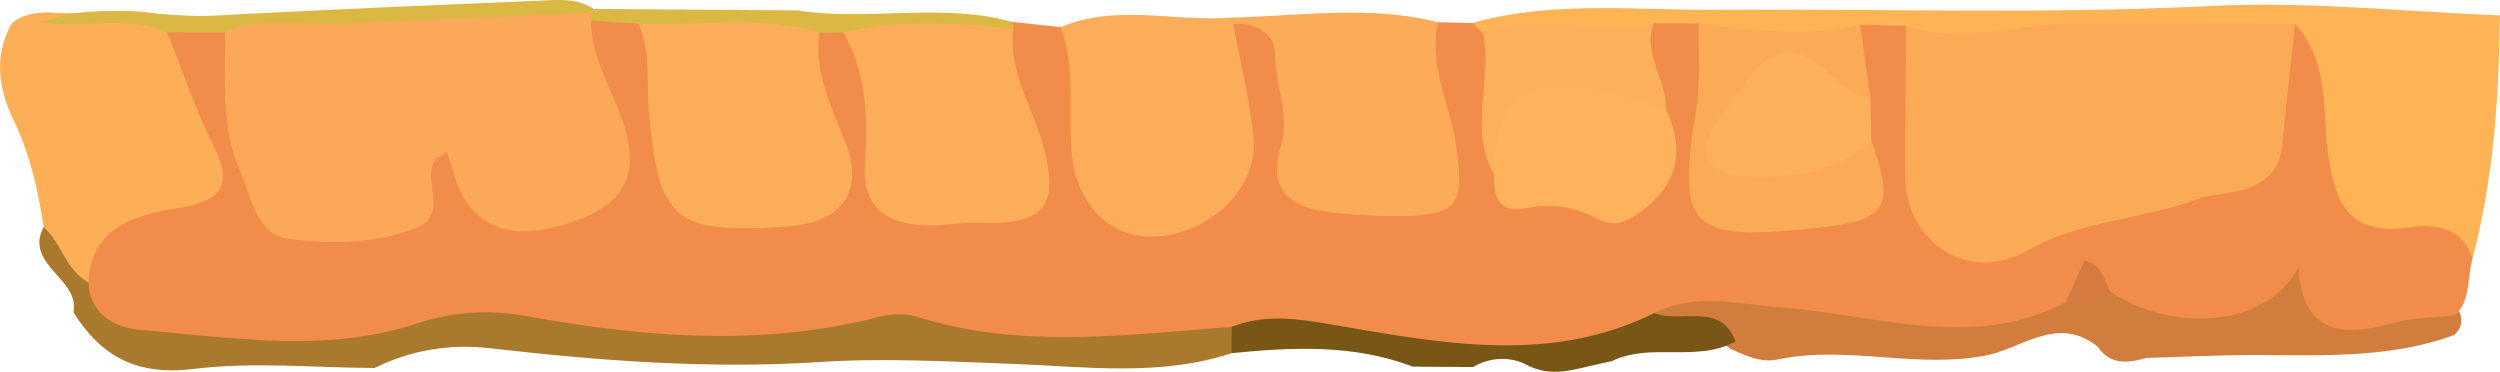 <svg id="Groupe_68" data-name="Groupe 68" xmlns="http://www.w3.org/2000/svg" xmlns:xlink="http://www.w3.org/1999/xlink" width="2036.545" height="302.876" viewBox="0 0 2036.545 302.876">
  <defs>
    <clipPath id="clip-path">
      <rect id="Rectangle_78" data-name="Rectangle 78" width="2036.545" height="302.876" fill="none"/>
    </clipPath>
  </defs>
  <g id="Groupe_67" data-name="Groupe 67" transform="translate(0 0)" clip-path="url(#clip-path)">
    <path id="Tracé_7" data-name="Tracé 7" d="M798.436,89.916c-52.9,19.381-108.289,16.317-163.421,16.343-29.081.018-58.162,1.5-87.243,2.32-15.053,4.281-29.416,5.935-39.492-9.008-32.511-26.393-62.02,1.409-91.195,7.012-57.118,10.96-113.8-8.544-170.076,3.326-14.112,2.714-25.921-3.51-38.02-8.649-18.595-16.991-58.879-.91-64.686-37.467,10.691-21.736,32.371-19.74,52.029-20.379,46.595-1.523,92.276,7.152,138.041,13.385C379.448,62.954,423.6,64,466.9,48.764a283.911,283.911,0,0,0,55.049-6.329c44.414,9.384,89.125,26.34,129.112-12.4,11.651-11.284,29.3-6.522,36.491,5.042,17.831,28.651,42.27,28.249,71.621,21.893,16.889-3.659,34.04-.6,44.386,15.722,1.771,6.653.522,12.527-5.127,17.228" transform="translate(1200.714 182.996)" fill="#d17d3d"/>
    <path id="Tracé_8" data-name="Tracé 8" d="M459.739,47.581c21.624,8.824,54.107-9.734,66.168,23.172-31.374,17.315-68.862.516-100.571,15.923q-6.907,1.536-13.8,3.073c-18.688,4.123-36.165,10.487-56.27-.236-12.108-6.452-29.127-6.373-43.118,2.031l-48.934-.315C215.162,72.95,165.389,75.261,115.392,80.25c-9.433-7.712-10.4-17.184-6.636-27.68,20.618-31.549,54.07-28.476,82.955-20.405,78.938,22.069,157.736,21.815,237.512,8.307,11.539-1.952,21.363.893,30.516,7.108" transform="translate(887.842 207.456)" fill="#785716"/>
    <path id="Tracé_9" data-name="Tracé 9" d="M276.491,136.1c-49.158-.2-98.977-5.2-147.278.762C81.77,142.715,53.37,125.934,31.224,90.831c5.565-27.391-40.5-38.85-24.318-69.506C38.736,18.244,44.254,48.812,64.4,60.761,75.171,74.1,89.218,84.1,106.824,84.9c67.417,3.02,135.189,16.221,201.935-6.189,36.006-12.08,73-8.666,109.864-2.626,87.354,14.321,174.718,19.906,261.961-.945,7.513-1.8,15.715-3.808,22.92-2,80.28,20.151,162.536,12.816,244.018,16.177,11.064.455,21.522,2.766,27.226,13.288q-.07,10.728-.149,21.447c-58.563,19.329-119.427,10.837-178.717,8.693-52.392-1.908-103.824-4.963-156.766-1.5-89.377,5.865-179.285-1-268.541-11.231-32.846-3.764-64.519,1.462-94.084,16.09" transform="translate(28.635 163.672)" fill="#a9792e"/>
    <path id="Tracé_10" data-name="Tracé 10" d="M72.1,222.244c-18.819-10.33-21.578-32.127-36.565-45.188-4.474-29.991-10.933-59.22-24.514-87.25C-1.327,64.333-5.391,37.231,9.867,10.663,18.638,3.835,29.068,2.2,40.01,2.154c34.31,3.3,69.524-7.7,103.172,5.778,26.657,32.853,32.511,74.312,50.826,110.78,9.777,19.469,7.4,47.963-20.422,54.721-38.523,9.358-68.9,30.376-101.485,48.812" transform="translate(0.004 7.94)" fill="#fcaf56"/>
    <path id="Tracé_11" data-name="Tracé 11" d="M1107.131,6.391q13.953.276,27.9.56c7.373.455,14.121,2.425,19.77,7.091,17.6,33.1-1.92,72.421,20.03,104.723,19.415,27.662,53.166,25.22,77.623,20.8,37.926-6.846,21.857-39.918,20.068-64.149,1.184-24.169-28.736-52.5,10.682-71.537,11.521-1.681,23.181-1.777,34.785-2.364C1360.051,33.3,1330.168,74.4,1331.781,110.8c.811,18.374-4.036,35.086,17.243,43.087,30.731,11.555,61.032,2.565,88.8-9.262,21.764-9.27,10.514-26.734,4.008-41.353-1.65-10.794-3.859-21.57-1.212-32.5,12.369-21.114-19.984-49.53,12.3-67.387,11.53-1.024,23.069-1.479,34.561.376,20.6,10.373,24.84,27.058,23.144,47.665-2.134,25.964-2.6,52.208.056,78.128,3.812,37.187,40.881,61.19,71.854,40.137,44.451-30.227,96.219-26.253,143.7-40.075,31.784-9.253,45.327-23,49.13-53.329,3.244-25.894,1.175-56.147,31.681-72.508,23.442,2.933,34.589,16.256,36.929,37.607,2.19,20.073,9.451,39.393,10.5,59.649,1.687,32.389,18.52,50.913,54.088,52.331,30.936,1.234,43.771,16.991,41.347,45.126-4.642,15.608-1.025,33.449-14.354,46.72-16.675,1.9-33.974,1.742-49.875,6.084-41.319,11.275-74.119,10.277-77.6-44.864-25.408,47.2-100.4,54.4-153.066,19.582-15.883-11.328-21.578,16.282-36.556,8.439-76.17,39.918-154.073,10.041-231.174,4.368-35.158-2.582-70.073-12.527-104.067,4.473-83.076,41.2-169.9,25.176-254.97,10.689-31.169-5.314-59.42-11.091-89.209.525-85.994,6.5-172.09,18.418-257.021-8.4-9.461-2.985-21.662-1.908-31.635.622C555.415,270.82,460.632,263,365.942,245.976c-31.057-5.585-60.343-4.219-90.812,5.848-73.8,24.371-149.692,11.415-224.631,5.252-21.046-1.733-41.878-12.8-42.764-38.657C9.021,174.247,45.7,163.147,80.307,157.8c41.944-6.487,43.267-22.856,27.972-53.731-14.326-28.914-24.5-59.631-36.51-89.552,13.627-5.532,28.419-3.957,42.54-6.18,25.455,6.994,24.681,27.531,25.632,46.115,1.2,23.5,5.07,46.4,13.767,68.324,10.029,25.281,26.844,40.487,59.057,39.287,29.7-1.094,51.712-6.18,55.561-38.867,1.622-13.8,11.129-25.01,27.31-25.544,16.246-.534,24.393,10.575,29.51,23.714,12.257,31.453,36.659,38.106,67.063,26.288,32.213-12.527,35.438-36.241,25.744-65.216-8.668-25.929-33.48-52.76-.419-79.249,11.241-1.015,22.491-.7,33.713-.2,25.642,6.136,32.744,24.021,33.322,46.177.559,21.867,5.453,42.947,10.626,64.289,8.174,33.781,28.736,44.05,63.8,39.62,41.729-5.279,46.548-14.1,37.824-54.633-6.366-29.6-35.81-62.669,5.583-90.41a103.083,103.083,0,0,1,20.189-.543c29.034,5.27,31.365,28.757,36.78,49.214,4.064,15.354,2.4,31.54,3.141,47.359.839,17.665,1.529,37.388,23.46,42.4,22.09,5.042,47.7,5.786,66.933-4.806,22.016-12.115,9.181-34.018,3.122-51.009-9.74-27.295-25.073-53.749-1.762-81.4q2.852-1.615,5.714-3.213l39.772,4.333c21.046,8.386,28.988,23.942,29.3,44.706.261,17.306-.065,34.718,2.1,51.919,3.318,26.3,12.909,48.987,46.473,49.416,30.115.385,56.167-27.295,56.475-57.706.177-17.517-6.1-34.105-9.153-51.158-2.927-16.335-4.959-31.707,12-42.807,39.082-7.45,57.994,8.841,60.725,44.969,1.184,15.757,6.664,30.84,6.935,46.982.634,37.37,16.7,48.724,57.975,46.588,40.592-2.1,36.165-26.367,32.418-52.252-2.274-15.731-5.872-31.225-8.053-46.921-2.321-16.615-1.659-32.293,20.189-37.712" transform="translate(64.361 11.748)" fill="#f18c4a"/>
    <path id="Tracé_12" data-name="Tracé 12" d="M180.545,58.147c5.024-11.231,10.057-22.471,15.165-33.9C210.987,27.5,211.257,40.639,217.1,49.7c-11.763,4.456-20.7,19.652-36.556,8.447" transform="translate(1502.276 188.048)" fill="#d37b40"/>
    <path id="Tracé_13" data-name="Tracé 13" d="M943.575,206.847c-8.473-24.021-28.727-28.424-51.423-25.01C844.485,189,832.284,163.7,826.319,125.9c-5.863-37.064,1.79-77.726-27.394-109.826-16.889,18.62-40.2,19.1-63.391,19.609-59.877,1.313-119.828-1.3-179.49,7.161-28.391,4.027-55.459-.858-73.979-25.115l-37.488-1c-40.294,29.466-93.143,29.08-131.5-.963l-36.724-.053c-43.938,39.051-91.7,18.97-138.87,7.9q-4.418-4.149-8.808-8.307c65.012-18.234,132.308-10.295,198-10.732,134.443-.9,268.755,3.72,403.376-3.108,78.22-3.974,157.167,4.683,235.8,7.677-1.007,66.556-5.117,132.779-22.277,197.707" transform="translate(1070.694 3.396)" fill="#feb454"/>
    <path id="Tracé_14" data-name="Tracé 14" d="M153.006,26.4q-23.53-.053-47.079-.123C72.847,12.068,37.512,23.465,3.631,18.3,50.03-.17,98,15.219,145.167,12.689,232.95,7.971,320.789,4.3,408.629.583c15.221-.648,31.048-2.434,44.824,6.662a53.157,53.157,0,0,1-11.521,11.485c-13.329,11.152-30.544,16.107-46.8,16.6C314.265,37.76,232.745,51.443,153.006,26.4" transform="translate(30.213 -0.004)" fill="#dbb744"/>
    <path id="Tracé_15" data-name="Tracé 15" d="M93.5,12.962,54.7,10.388,51.282,7.613l2.75-3.37c1.016-1.1,1.995-2.232,2.927-3.414Q139.825,1.42,222.7,2.037c57.966,9,117.414-6.522,174.951,9.314a8.749,8.749,0,0,1,1.091,5.865C353.229,43.8,306.821,32.895,260.357,20.14l-19.611.026C190.74,34.3,140.985,44.117,93.5,12.962" transform="translate(426.707 6.429)" fill="#dbb744"/>
    <path id="Tracé_16" data-name="Tracé 16" d="M233.171,8.634c5.742,31.251,13.86,62.31,16.628,93.8,3.523,39.9-35.121,76.772-79.031,79.5-37.982,2.364-66.8-26.612-69.44-71.467-1.948-33.125,3.3-66.74-8.622-99.085C137.978-7.929,185.44,7.364,231.689,3.609q.741,2.521,1.482,5.025" transform="translate(771.395 10.722)" fill="#fcad5a"/>
    <path id="Tracé_17" data-name="Tracé 17" d="M109.1,10.217a33.132,33.132,0,0,1-1.482-5.025C163.813,3.879,220.2-5.076,276.017,9c-8.1,34.158,9.144,65.26,14.186,97.763,8.081,52.042,2.945,60.192-51.311,60.1a480.142,480.142,0,0,1-50.77-3.108c-33.918-3.694-50.7-19.81-40.3-53.18,7.783-24.975-4.213-48.733-4.306-73.288-.065-19.749-14.624-27.321-34.412-27.076" transform="translate(895.466 9.139)" fill="#fcab59"/>
    <path id="Tracé_18" data-name="Tracé 18" d="M317.236,1.219a59.994,59.994,0,0,1,.671,6.154c.112,33.063,20.72,60.472,28.671,91.426,10.616,41.292-7.093,64.542-60.212,77.192-42.745,10.172-70.763-6.233-81.007-47.306-1.016-4.1-2.806-8.036-4.968-14.085-4.222,2.968-8.473,4.482-10.066,7.31-9.638,17.123,12.341,43.673-15.267,54.44-33.331,13-70.68,13.428-104.691,8.474-25.39-3.7-29.4-35.129-38.523-55.929C16.156,93.179,20.341,54.635,19.726,16.95,49,3.486,80.2,11.47,110.51,10.025,179.4,6.743,248.327,4.117,317.236,1.219" transform="translate(163.493 9.453)" fill="#fba958"/>
    <path id="Tracé_19" data-name="Tracé 19" d="M167.326,4.486C213.3,19.893,258.641,2.6,304.294,2.272c59.951-.42,119.921.315,179.891.56-3.542,33.028-7.447,66.031-10.486,99.094-1.864,20.265-14.233,31.418-33.685,36.565-11.819,3.125-24.765,3.125-36.043,7.292-44.908,16.589-94.065,16.781-137.938,41.7-48.7,27.654-99.471-7.161-99.527-61.759-.047-40.417.522-80.825.82-121.241" transform="translate(1385.433 16.629)" fill="#fbab55"/>
    <path id="Tracé_20" data-name="Tracé 20" d="M55.811,3.358c49.111,1.987,98.875-7.721,147.259,7.213-4.371,31.453,9.013,59.141,20.468,87.416,16.824,41.52-1.165,67.615-47.8,70.583C84.957,174.356,72.514,164.228,64.3,76.138,62.028,51.8,66.26,26.844,55.811,3.358" transform="translate(464.391 16.033)" fill="#fcad5a"/>
    <path id="Tracé_21" data-name="Tracé 21" d="M73.713,9.737C119.59-1.634,165.83,1.92,212.1,6.787c-4.577,35.042,16.237,64.254,24.709,96.293,12.984,49.136.075,63.466-52.485,61.479-12.2-.464-24.5,2.048-36.752,2.206-36.463.473-58.926-11.651-56.307-51,2.414-36.215,1.37-72.614-17.551-106.027" transform="translate(613.35 16.832)" fill="#fcad5a"/>
    <path id="Tracé_22" data-name="Tracé 22" d="M155.608,2.189c43.789,5.392,87.578,11.24,131.5.945q4.166,29.965,8.333,59.912c-14.41,12.387-28.494,7.309-42.372-.867-9.358-5.515-19.77-12.334-29.864-5.033-13.217,9.559-30.125,21.718-23.675,38.631,5.826,15.276,24.327,8.124,37.237,5.27,19.825-4.386,39.352-8.141,59.606-3.256,19.238,54.747,13.282,64.63-42.624,70.688C147.49,179.981,137.768,170,153.623,71.31c3.635-22.62,1.482-46.063,1.985-69.121" transform="translate(1228.175 16.974)" fill="#fbab55"/>
    <path id="Tracé_23" data-name="Tracé 23" d="M275.282,44.52c15.557,33.125,10.4,61.5-21.149,84.379-10.532,7.633-21.587,12.08-33.806,5.532-18.175-9.752-37.143-13.323-57.5-9.227-26.1,5.252-27.338-10.82-27.767-27.846-7.335-32.241-11.931-65.138,25.11-84.116,34.767-17.805,84.195-2.757,115.112,31.278" transform="translate(1081.815 44.219)" fill="#feb25c"/>
    <path id="Tracé_24" data-name="Tracé 24" d="M283.925,77.167c-28.717,26.375-66.112,30.3-102.389,28.923-35.316-1.331-41.683-21.78-19.648-49.827,6.357-8.089,12.667-16.238,18.4-24.721,22.454-33.177,40.788-35.322,71.956-7.021,9.1,8.272,18.12,15.529,30.749,17.9q.461,17.372.932,34.744" transform="translate(1240.62 37.597)" fill="#fdb05a"/>
    <path id="Tracé_25" data-name="Tracé 25" d="M279.528,72.506c-17.5-4.815-34.757-10.82-52.569-14.225-63.391-12.142-85.966,5.454-87.653,67.055-20.767-36.985-.82-76.7-8.706-114.562,45.141-20.7,93.18,3.685,138.889-7.9-9.106,24.8,10.914,45.888,10.038,69.637" transform="translate(1077.57 16.233)" fill="#fdb05a"/>
  </g>
</svg>
